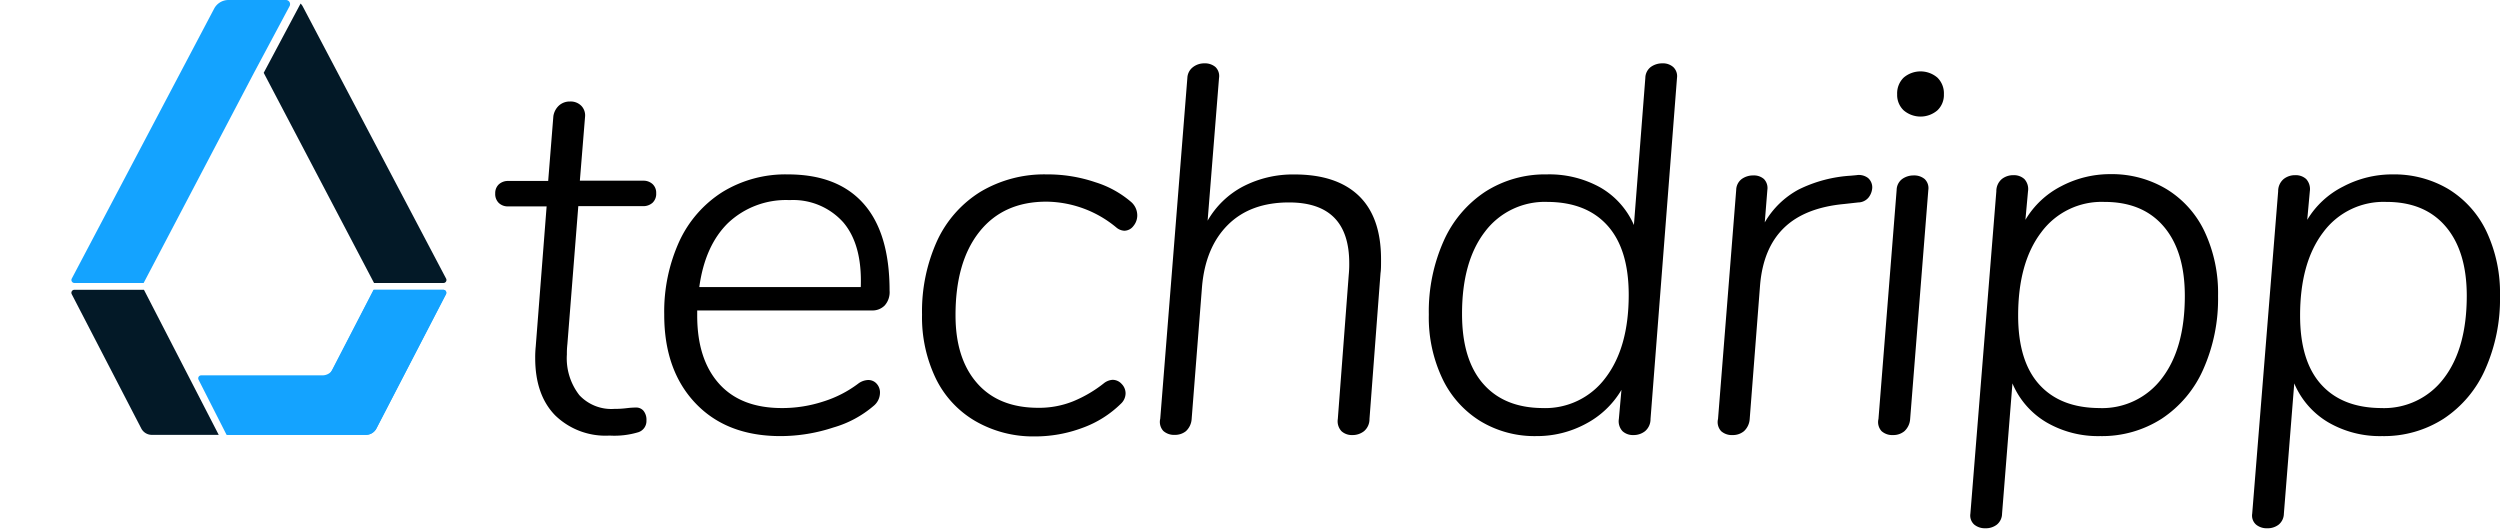 <svg xmlns="http://www.w3.org/2000/svg" viewBox="0 0 385.18 81.43"><defs><style>.cls-1{fill:#14a3ff;}.cls-2{fill:#031927;}.cls-3{fill:none;}</style></defs><title>logo</title><g id="Layer_2" data-name="Layer 2"><g id="Text"><path d="M87.42,53a12.82,12.82,0,0,0-.08,1.6,9.25,9.25,0,0,0,1.92,6.28A6.73,6.73,0,0,0,94.62,63a15.78,15.78,0,0,0,2-.12A11.92,11.92,0,0,1,98,62.79a1.46,1.46,0,0,1,1.16.52,2.2,2.2,0,0,1,.44,1.48,1.81,1.81,0,0,1-1.24,1.8,12.79,12.79,0,0,1-4.44.52A11.13,11.13,0,0,1,85.54,64q-3.08-3.15-3.08-8.84a15.9,15.9,0,0,1,.08-1.76l1.68-21.6H78.3a2,2,0,0,1-1.44-.52,1.92,1.92,0,0,1-.56-1.48,1.84,1.84,0,0,1,.56-1.4,2.09,2.09,0,0,1,1.44-.52h6.16l.8-10a2.8,2.8,0,0,1,.84-1.6,2.46,2.46,0,0,1,1.72-.64,2.3,2.3,0,0,1,1.76.68A2.13,2.13,0,0,1,90.14,18l-.8,9.84H99.1a2.05,2.05,0,0,1,1.44.52,1.81,1.81,0,0,1,.56,1.4,1.89,1.89,0,0,1-.56,1.48,2.13,2.13,0,0,1-1.52.52H89.1Z"/><path d="M107.42,47.83v.8q0,6.72,3.36,10.48t9.68,3.76a20.34,20.34,0,0,0,6.36-1,17.64,17.64,0,0,0,5.4-2.76,2.72,2.72,0,0,1,1.52-.56,1.71,1.71,0,0,1,1.32.56,2,2,0,0,1,.52,1.44,2.64,2.64,0,0,1-1,2,16.52,16.52,0,0,1-6.2,3.32,26,26,0,0,1-8.12,1.32q-8.31,0-13.12-5.08t-4.8-13.64a26.13,26.13,0,0,1,2.32-11.28,17.84,17.84,0,0,1,6.64-7.6,18.55,18.55,0,0,1,10.08-2.72q7.68,0,11.68,4.52t4,13.4a3.06,3.06,0,0,1-.76,2.28,2.63,2.63,0,0,1-2,.76Zm4.76-13.48q-3.56,3.48-4.44,9.88h24.88q.24-6.55-2.72-10a10.36,10.36,0,0,0-8.24-3.4A13,13,0,0,0,112.18,34.35Z"/><path d="M150.26,64.87a15.38,15.38,0,0,1-6.08-6.56,21.74,21.74,0,0,1-2.12-9.84,26.3,26.3,0,0,1,2.32-11.36,17.52,17.52,0,0,1,6.68-7.56,19.16,19.16,0,0,1,10.2-2.68,22.78,22.78,0,0,1,7.48,1.2,15.51,15.51,0,0,1,5.48,3,2.74,2.74,0,0,1,1,2.08,2.54,2.54,0,0,1-.6,1.68,1.77,1.77,0,0,1-1.4.72,2.06,2.06,0,0,1-1.2-.48,17.1,17.1,0,0,0-10.8-4q-6.63,0-10.32,4.64t-3.68,12.88q0,6.65,3.32,10.44t9.4,3.8a14,14,0,0,0,5.4-1A19.57,19.57,0,0,0,170.14,59a2.4,2.4,0,0,1,1.28-.48,1.88,1.88,0,0,1,1.4.64,2.06,2.06,0,0,1,.6,1.44,2.21,2.21,0,0,1-.72,1.6,16.33,16.33,0,0,1-5.92,3.72,20.76,20.76,0,0,1-7.36,1.32A17.77,17.77,0,0,1,150.26,64.87Z"/><path d="M209.34,30.15q3.43,3.29,3.44,9.76c0,1,0,1.68-.08,2.16L211,64.55a2.42,2.42,0,0,1-.84,1.88,2.83,2.83,0,0,1-1.8.6,2.37,2.37,0,0,1-1.68-.6,2.25,2.25,0,0,1-.56-1.88l1.68-22.16a16.62,16.62,0,0,0,.08-1.84q0-9.36-9.28-9.36-5.93,0-9.4,3.44t-4,9.52l-1.6,20.4a2.79,2.79,0,0,1-.88,1.88A2.66,2.66,0,0,1,181,67a2.47,2.47,0,0,1-1.76-.6,2.06,2.06,0,0,1-.48-1.88L182.94,12a2.19,2.19,0,0,1,.84-1.64,2.83,2.83,0,0,1,1.8-.6,2.49,2.49,0,0,1,1.68.56,1.93,1.93,0,0,1,.56,1.68l-1.76,22a13.58,13.58,0,0,1,5.48-5.28,16.69,16.69,0,0,1,7.88-1.84Q205.9,26.87,209.34,30.15Z"/><path d="M257.82,10.35a1.93,1.93,0,0,1,.56,1.64L254.3,64.55a2.42,2.42,0,0,1-.84,1.88,2.83,2.83,0,0,1-1.8.6,2.37,2.37,0,0,1-1.68-.6,2.25,2.25,0,0,1-.56-1.88l.4-4.48a13.86,13.86,0,0,1-5.52,5.24,15.82,15.82,0,0,1-7.6,1.88,16.1,16.1,0,0,1-8.64-2.32,15.49,15.49,0,0,1-5.84-6.56,22,22,0,0,1-2.08-9.84,26.67,26.67,0,0,1,2.28-11.32,17.66,17.66,0,0,1,6.4-7.6,17.07,17.07,0,0,1,9.48-2.68,16.14,16.14,0,0,1,8.24,2,12.38,12.38,0,0,1,5.2,5.8L253.5,12a2.16,2.16,0,0,1,.84-1.68,3,3,0,0,1,1.8-.56A2.37,2.37,0,0,1,257.82,10.35ZM247.38,58.19q3.56-4.68,3.56-12.76,0-7-3.24-10.64t-9.24-3.68a11.54,11.54,0,0,0-9.68,4.6q-3.53,4.6-3.52,12.68,0,7,3.24,10.72t9.16,3.76A11.55,11.55,0,0,0,247.38,58.19Z"/><path d="M287.82,27.43a1.91,1.91,0,0,1,.64,1.52,2.67,2.67,0,0,1-.6,1.52,2.1,2.1,0,0,1-1.56.72l-2.16.24q-6.08.57-9.28,3.68t-3.68,8.8l-1.6,20.64a2.79,2.79,0,0,1-.88,1.88,2.66,2.66,0,0,1-1.76.6,2.47,2.47,0,0,1-1.76-.6,2.06,2.06,0,0,1-.48-1.88l2.8-35.28a2.16,2.16,0,0,1,.84-1.68,3,3,0,0,1,1.8-.56,2.33,2.33,0,0,1,1.64.56,2,2,0,0,1,.52,1.68l-.4,5a13.3,13.3,0,0,1,5.24-5.08,20.93,20.93,0,0,1,8-2.12l.88-.08A2.34,2.34,0,0,1,287.82,27.43Z"/><path d="M289.9,66.43a2.06,2.06,0,0,1-.48-1.88l2.8-35.28a2.16,2.16,0,0,1,.84-1.68,3,3,0,0,1,1.8-.56,2.49,2.49,0,0,1,1.68.56,1.93,1.93,0,0,1,.56,1.68l-2.8,35.28a2.79,2.79,0,0,1-.88,1.88,2.66,2.66,0,0,1-1.76.6A2.47,2.47,0,0,1,289.9,66.43ZM293.3,17a3.26,3.26,0,0,1-1-2.48,3.38,3.38,0,0,1,1-2.56,4,4,0,0,1,5.2,0,3.38,3.38,0,0,1,1,2.56,3.26,3.26,0,0,1-1,2.48,4,4,0,0,1-5.2,0Z"/><path d="M333.82,29.15a15.32,15.32,0,0,1,5.84,6.52,22.26,22.26,0,0,1,2.08,9.92,26.64,26.64,0,0,1-2.28,11.32,17.6,17.6,0,0,1-6.4,7.6,17,17,0,0,1-9.48,2.68,15.79,15.79,0,0,1-8.28-2.12,12.68,12.68,0,0,1-5.24-6l-1.6,20.08a2.19,2.19,0,0,1-.8,1.68,2.75,2.75,0,0,1-1.76.56,2.58,2.58,0,0,1-1.72-.56,1.87,1.87,0,0,1-.6-1.68l4-49.68a2.44,2.44,0,0,1,.84-1.88,2.83,2.83,0,0,1,1.8-.6,2.37,2.37,0,0,1,1.68.6,2.27,2.27,0,0,1,.56,1.88l-.4,4.4a13.59,13.59,0,0,1,5.48-5.16,16.15,16.15,0,0,1,7.64-1.88A16.35,16.35,0,0,1,333.82,29.15Zm-.72,29.12q3.52-4.59,3.52-12.68,0-6.87-3.24-10.68t-9.16-3.8a11.55,11.55,0,0,0-9.72,4.68q-3.56,4.68-3.56,12.84,0,7,3.24,10.6t9.24,3.64A11.51,11.51,0,0,0,333.1,58.27Z"/><path d="M377.26,29.15a15.39,15.39,0,0,1,5.84,6.52,22.26,22.26,0,0,1,2.08,9.92,26.64,26.64,0,0,1-2.28,11.32,17.6,17.6,0,0,1-6.4,7.6A17,17,0,0,1,367,67.19a15.79,15.79,0,0,1-8.28-2.12,12.68,12.68,0,0,1-5.24-6l-1.6,20.08a2.22,2.22,0,0,1-.8,1.68,2.75,2.75,0,0,1-1.76.56,2.56,2.56,0,0,1-1.72-.56,1.85,1.85,0,0,1-.6-1.68l4-49.68a2.44,2.44,0,0,1,.84-1.88,2.81,2.81,0,0,1,1.8-.6,2.37,2.37,0,0,1,1.68.6,2.3,2.3,0,0,1,.56,1.88l-.4,4.4A13.53,13.53,0,0,1,361,28.75a16.15,16.15,0,0,1,7.64-1.88A16.35,16.35,0,0,1,377.26,29.15Zm-.72,29.12q3.51-4.59,3.52-12.68,0-6.87-3.24-10.68t-9.16-3.8a11.55,11.55,0,0,0-9.72,4.68q-3.56,4.68-3.56,12.84,0,7,3.24,10.6t9.24,3.64A11.52,11.52,0,0,0,376.54,58.27Z"/></g><g id="Rounded_Shape" data-name="Rounded Shape"><path class="cls-1" d="M57.55,44.65l-7,13.53a1.84,1.84,0,0,1-1.63,1l-17.31,0c-.35,0-.17.21,0,.52L35,67H56.33A1.85,1.85,0,0,0,58,66L68.69,45.32a.46.46,0,0,0-.41-.67Z"/><path class="cls-2" d="M11.05,45.32,21.76,66a1.83,1.83,0,0,0,1.63,1H33.7L22.18,44.65H11.46A.46.46,0,0,0,11.05,45.32Z"/><path class="cls-1" d="M22.13,43.6l17-32.38L44.62.94A.64.64,0,0,0,44.05,0h-8.9A2.5,2.5,0,0,0,33,1.32L11.06,42.92a.46.46,0,0,0,.41.68Z"/><path class="cls-2" d="M46.65,1a1.67,1.67,0,0,0-.34-.45L40.63,11.22h0l17,32.38H68.32a.46.46,0,0,0,.41-.68Z"/><path class="cls-1" d="M68.32,44.65H57.6L51.32,56.83a1.82,1.82,0,0,1-1.63,1H31a.46.46,0,0,0-.41.67L34.91,67H56.39A1.82,1.82,0,0,0,58,66L68.73,45.32A.46.46,0,0,0,68.32,44.65Z"/><rect class="cls-3" y="28" width="152" height="56"/></g></g></svg>